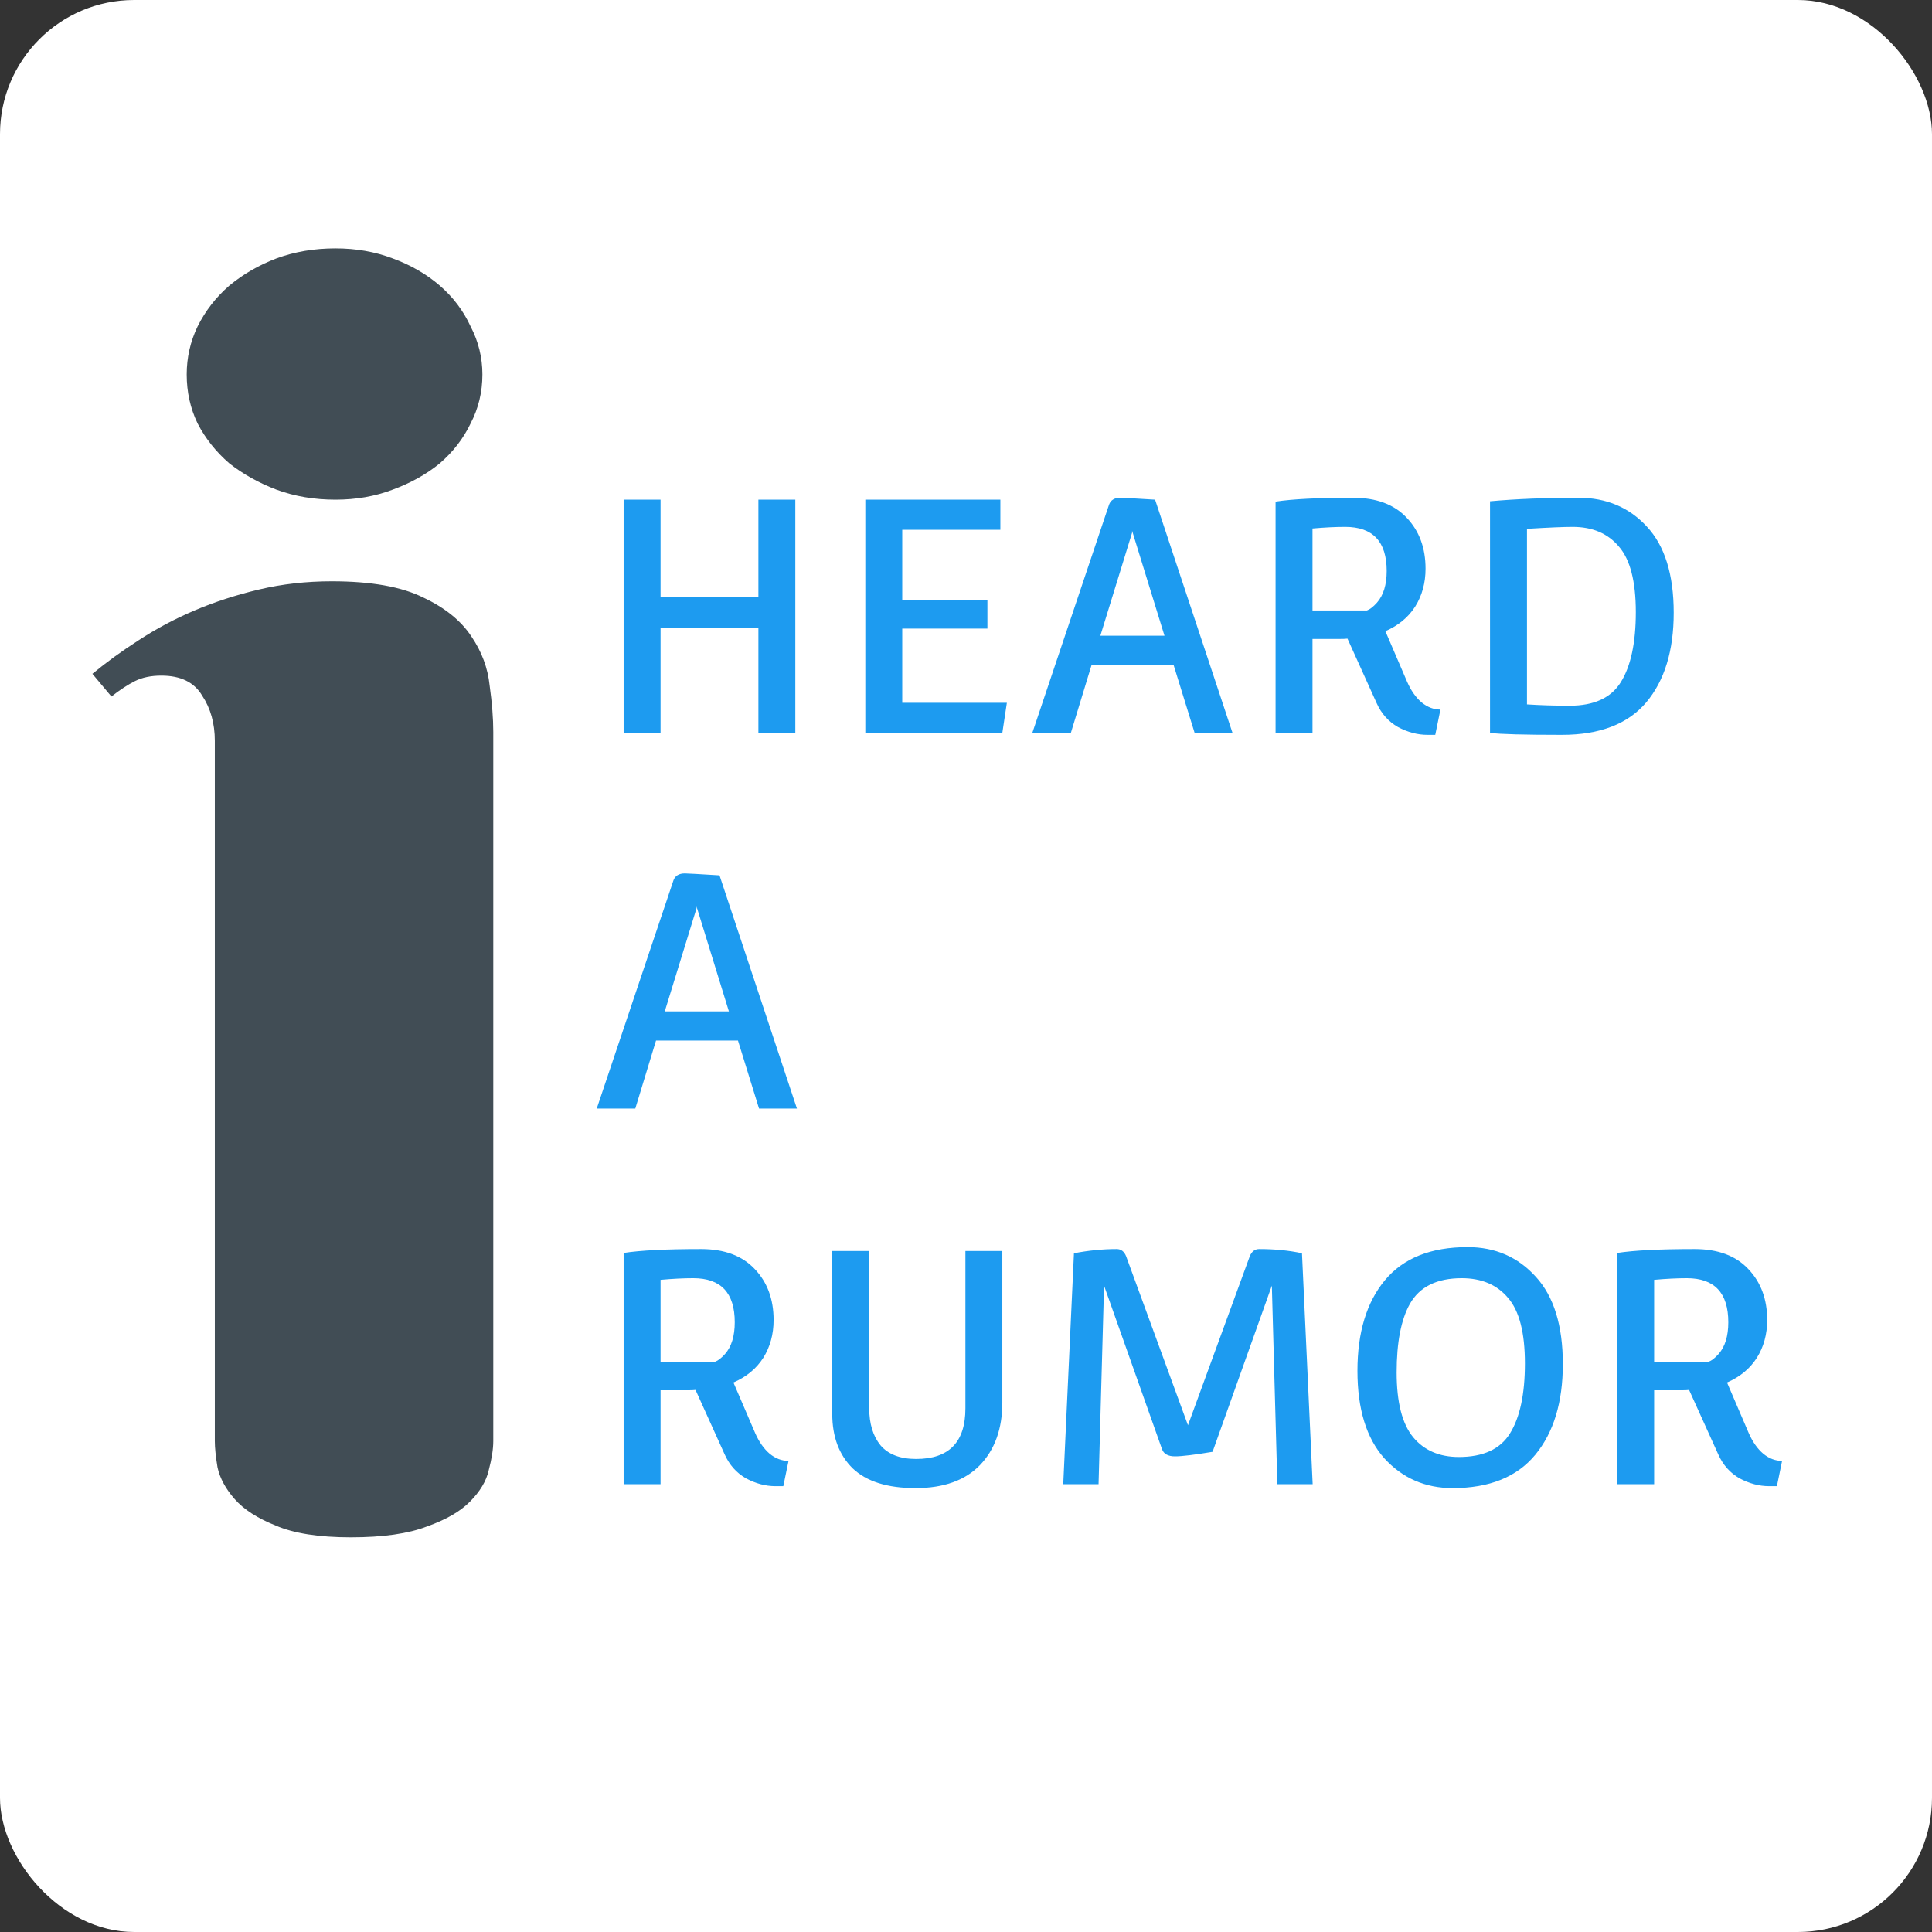 <svg width="72" height="72" viewBox="0 0 72 72" fill="none" xmlns="http://www.w3.org/2000/svg">
<rect x="0" y="0" width="72" height="72" fill="#333333" stroke="none"/>
<g clip-path="url(#clip0_201_32)">
<rect width="72" height="72" rx="5" fill="white"/>
<path d="M18.383 53.708C18.383 54.001 18.327 54.361 18.214 54.789C18.124 55.195 17.887 55.589 17.504 55.972C17.144 56.333 16.614 56.637 15.916 56.885C15.217 57.156 14.271 57.291 13.076 57.291C11.882 57.291 10.947 57.144 10.271 56.851C9.595 56.581 9.088 56.254 8.75 55.871C8.412 55.488 8.197 55.094 8.107 54.688C8.04 54.282 8.006 53.956 8.006 53.708V27.612C8.006 26.959 7.848 26.395 7.533 25.922C7.24 25.426 6.733 25.178 6.012 25.178C5.628 25.178 5.302 25.246 5.031 25.381C4.761 25.517 4.468 25.708 4.152 25.956L3.443 25.111C3.961 24.683 4.536 24.266 5.167 23.86C5.82 23.432 6.519 23.06 7.262 22.745C8.006 22.429 8.806 22.17 9.662 21.967C10.519 21.764 11.42 21.663 12.367 21.663C13.831 21.663 14.969 21.866 15.78 22.271C16.592 22.654 17.189 23.139 17.572 23.725C17.955 24.288 18.18 24.897 18.248 25.55C18.338 26.204 18.383 26.778 18.383 27.274V53.708ZM6.958 13.956C6.958 13.325 7.093 12.728 7.364 12.165C7.657 11.579 8.051 11.072 8.547 10.643C9.065 10.215 9.651 9.877 10.305 9.629C10.981 9.381 11.713 9.257 12.502 9.257C13.268 9.257 13.978 9.381 14.631 9.629C15.307 9.877 15.893 10.215 16.389 10.643C16.885 11.072 17.268 11.579 17.538 12.165C17.831 12.728 17.978 13.325 17.978 13.956C17.978 14.61 17.831 15.218 17.538 15.781C17.268 16.345 16.885 16.84 16.389 17.269C15.893 17.674 15.307 18.001 14.631 18.249C13.978 18.497 13.268 18.621 12.502 18.621C11.713 18.621 10.981 18.497 10.305 18.249C9.651 18.001 9.065 17.674 8.547 17.269C8.051 16.84 7.657 16.345 7.364 15.781C7.093 15.218 6.958 14.61 6.958 13.956Z" fill="#414D55"/>
<path d="M23.241 27.312V18.621H24.617V22.243H28.263V18.621H29.639V27.312H28.263V23.401H24.617V27.312H23.241ZM32.248 27.312V18.621H37.281V19.744H33.624V22.375H36.798V23.425H33.624V26.19H37.523L37.354 27.312H32.248ZM38.472 27.312L41.333 18.802C41.397 18.633 41.538 18.549 41.755 18.549C41.844 18.549 42.274 18.573 43.047 18.621L45.932 27.312H44.52L43.735 24.777H40.681L39.908 27.312H38.472ZM41.007 23.691H43.397L42.19 19.78V19.852L41.007 23.691ZM47.537 27.312V18.694C48.165 18.597 49.126 18.549 50.422 18.549C51.291 18.549 51.959 18.798 52.426 19.297C52.893 19.788 53.126 20.42 53.126 21.192C53.126 21.724 52.997 22.194 52.74 22.605C52.482 23.007 52.112 23.313 51.629 23.522L52.438 25.405C52.583 25.735 52.764 25.993 52.981 26.178C53.199 26.355 53.432 26.443 53.681 26.443L53.488 27.385H53.199C52.828 27.385 52.462 27.288 52.1 27.095C51.746 26.894 51.48 26.596 51.303 26.202L50.217 23.8C50.153 23.808 50.048 23.812 49.903 23.812H48.913V27.312H47.537ZM48.913 22.75H50.941C51.054 22.709 51.178 22.613 51.315 22.46C51.557 22.186 51.678 21.792 51.678 21.277C51.678 20.182 51.162 19.635 50.132 19.635C49.778 19.635 49.372 19.655 48.913 19.695V22.75ZM55.529 27.312V18.681C56.503 18.593 57.602 18.549 58.825 18.549C59.863 18.549 60.712 18.907 61.372 19.623C62.04 20.339 62.374 21.41 62.374 22.834C62.374 24.25 62.032 25.365 61.348 26.178C60.664 26.983 59.618 27.385 58.209 27.385C56.801 27.385 55.908 27.361 55.529 27.312ZM56.906 26.25C57.389 26.282 57.92 26.299 58.499 26.299C59.408 26.299 60.044 26.005 60.406 25.417C60.776 24.822 60.962 23.953 60.962 22.81C60.962 21.667 60.752 20.854 60.334 20.372C59.923 19.881 59.348 19.635 58.608 19.635C58.278 19.635 57.71 19.659 56.906 19.708V26.25ZM22.239 41.312L25.1 32.802C25.165 32.633 25.305 32.549 25.523 32.549C25.611 32.549 26.042 32.573 26.814 32.621L29.699 41.312H28.287L27.502 38.778H24.448L23.676 41.312H22.239ZM24.774 37.691H27.164L25.957 33.78V33.852L24.774 37.691ZM23.241 55.312V46.694C23.869 46.597 24.831 46.549 26.126 46.549C26.995 46.549 27.663 46.798 28.13 47.297C28.597 47.788 28.83 48.42 28.83 49.192C28.83 49.724 28.701 50.194 28.444 50.605C28.186 51.007 27.816 51.313 27.333 51.522L28.142 53.405C28.287 53.735 28.468 53.993 28.685 54.178C28.903 54.355 29.136 54.443 29.386 54.443L29.192 55.385H28.903C28.532 55.385 28.166 55.288 27.804 55.095C27.45 54.894 27.184 54.596 27.007 54.202L25.921 51.8C25.857 51.808 25.752 51.812 25.607 51.812H24.617V55.312H23.241ZM24.617 50.75H26.645C26.758 50.709 26.883 50.613 27.02 50.46C27.261 50.186 27.382 49.792 27.382 49.277C27.382 48.182 26.867 47.635 25.837 47.635C25.482 47.635 25.076 47.655 24.617 47.696V50.75ZM31.016 52.693V46.621H32.393V52.476C32.393 53.055 32.533 53.518 32.815 53.864C33.105 54.202 33.547 54.371 34.143 54.371C35.366 54.371 35.978 53.743 35.978 52.488V46.621H37.354V52.27C37.354 53.244 37.076 54.021 36.521 54.6C35.966 55.172 35.165 55.457 34.119 55.457C33.073 55.457 32.292 55.212 31.777 54.721C31.27 54.222 31.016 53.546 31.016 52.693ZM39.624 55.312L40.023 46.706C40.57 46.601 41.101 46.549 41.616 46.549C41.777 46.549 41.894 46.637 41.966 46.814L44.272 53.115L46.577 46.814C46.65 46.637 46.766 46.549 46.927 46.549C47.507 46.549 48.038 46.601 48.521 46.706L48.919 55.312H47.603L47.398 47.913L45.189 54.105C44.513 54.218 44.046 54.274 43.789 54.274C43.531 54.274 43.37 54.186 43.306 54.009L41.145 47.913L40.94 55.312H39.624ZM54.137 55.457C53.115 55.457 52.266 55.087 51.59 54.347C50.922 53.598 50.588 52.512 50.588 51.087C50.588 49.655 50.93 48.528 51.614 47.708C52.298 46.887 53.325 46.476 54.693 46.476C55.723 46.476 56.572 46.846 57.24 47.587C57.908 48.319 58.242 49.402 58.242 50.834C58.242 52.258 57.9 53.385 57.216 54.214C56.532 55.043 55.505 55.457 54.137 55.457ZM54.367 54.298C55.276 54.298 55.912 54.005 56.274 53.417C56.644 52.822 56.829 51.953 56.829 50.81C56.829 49.667 56.62 48.854 56.202 48.371C55.791 47.881 55.216 47.635 54.475 47.635C53.55 47.635 52.906 47.953 52.544 48.589C52.214 49.176 52.049 50.029 52.049 51.148C52.049 52.258 52.254 53.063 52.665 53.562C53.075 54.053 53.642 54.298 54.367 54.298ZM60.269 55.312V46.694C60.896 46.597 61.858 46.549 63.154 46.549C64.023 46.549 64.691 46.798 65.157 47.297C65.624 47.788 65.858 48.42 65.858 49.192C65.858 49.724 65.729 50.194 65.471 50.605C65.214 51.007 64.844 51.313 64.361 51.522L65.169 53.405C65.314 53.735 65.495 53.993 65.713 54.178C65.93 54.355 66.163 54.443 66.413 54.443L66.22 55.385H65.93C65.56 55.385 65.194 55.288 64.831 55.095C64.477 54.894 64.212 54.596 64.035 54.202L62.948 51.8C62.884 51.808 62.779 51.812 62.634 51.812H61.645V55.312H60.269ZM61.645 50.75H63.673C63.785 50.709 63.91 50.613 64.047 50.46C64.288 50.186 64.409 49.792 64.409 49.277C64.409 48.182 63.894 47.635 62.864 47.635C62.51 47.635 62.103 47.655 61.645 47.696V50.75Z" fill="#1D9BF0"/>
</g>
<defs>
<clipPath id="clip0_201_32">
<rect width="72" height="72" rx="5" fill="white"/>
</clipPath>
</defs>
</svg>
